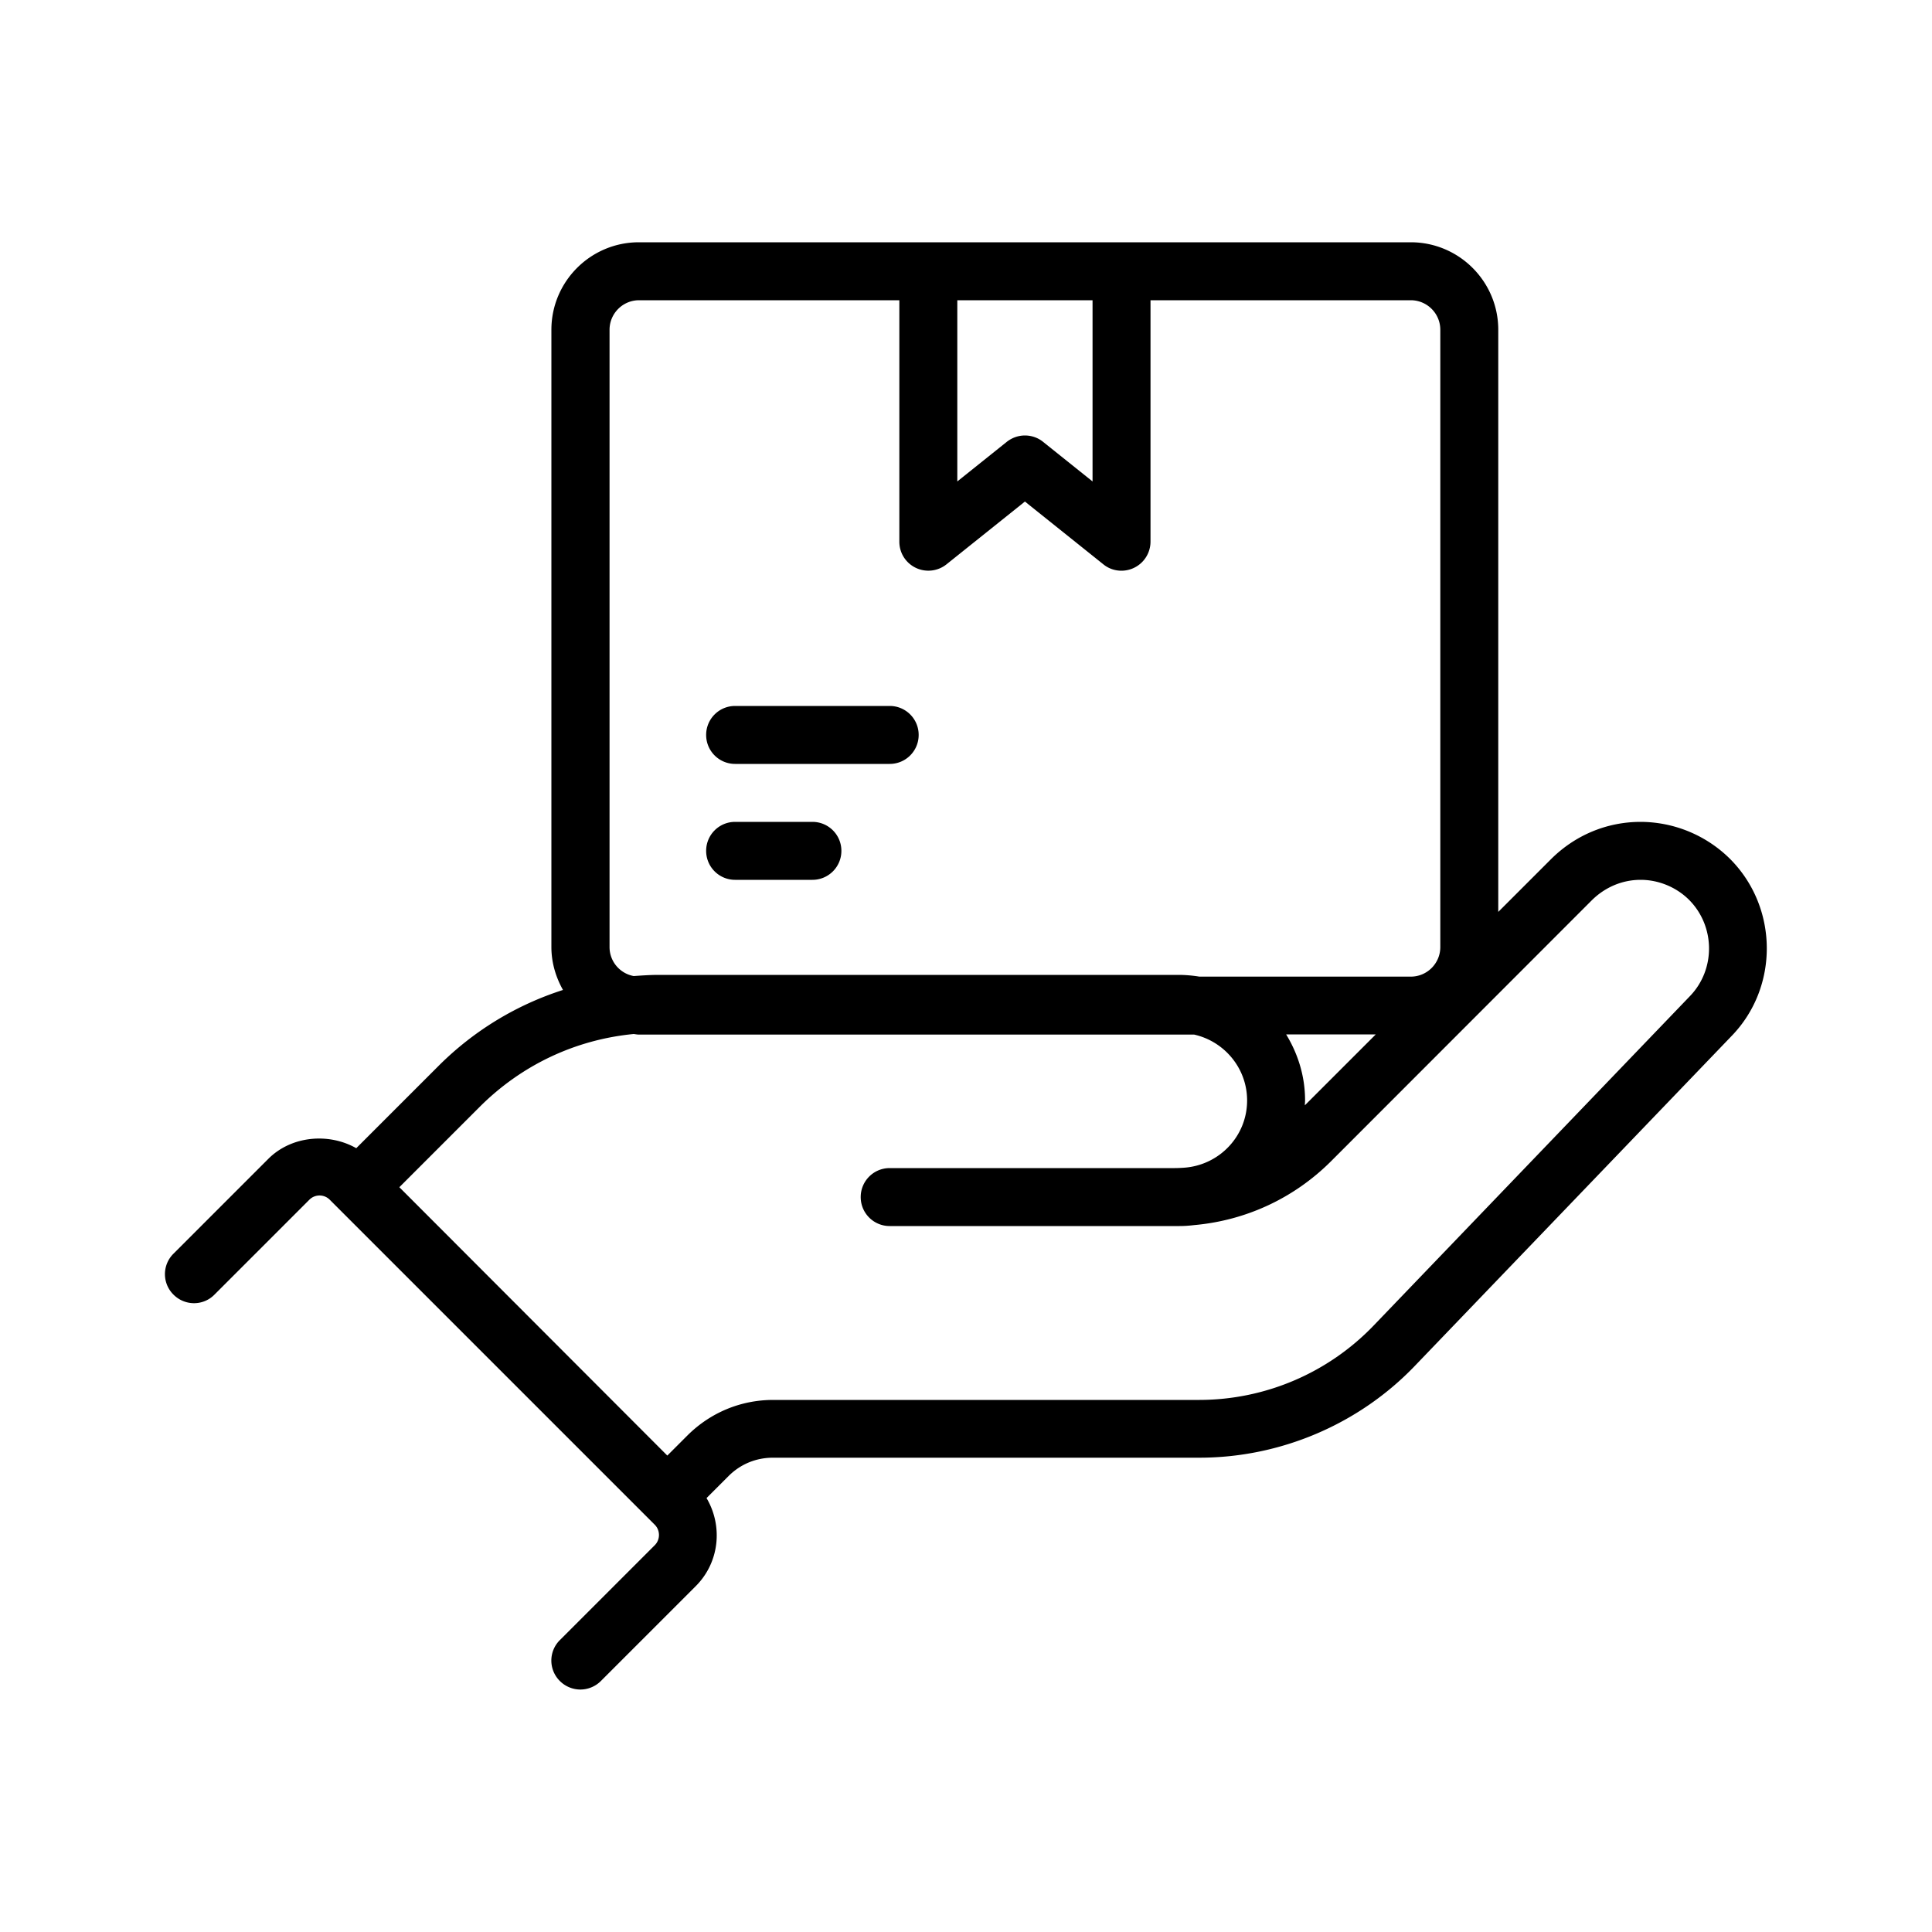 <svg xmlns="http://www.w3.org/2000/svg" xml:space="preserve" viewBox="0 0 100 100" id="supplier">
  <path d="M89.55 44.46a6.6 6.6 0 0 0-4.63-1.92c-1.74 0-3.38.68-4.63 1.92l-2.74 2.74V17.07c0-2.5-2.03-4.53-4.53-4.53H33.07c-2.5 0-4.53 2.03-4.53 4.53v31.95c0 .81.23 1.56.6 2.22-2.4.77-4.61 2.1-6.44 3.93l-4.26 4.26c-1.43-.81-3.36-.64-4.55.55l-4.91 4.91a1.49 1.49 0 0 0 0 2.12c.59.59 1.54.59 2.12 0l4.91-4.91a.744.744 0 0 1 1.06 0l16.82 16.82c.29.29.29.77 0 1.06l-4.91 4.91a1.49 1.49 0 0 0 0 2.12c.29.29.68.44 1.06.44s.77-.15 1.06-.44l4.91-4.91c1.24-1.24 1.41-3.12.56-4.56l1.14-1.14c.62-.62 1.43-.95 2.3-.95h22.07c4.19 0 8.26-1.73 11.16-4.76l16.38-17.06c2.47-2.54 2.43-6.66-.07-9.17m-22.98 9.08h4.64l-3.67 3.67c0-.09.01-.17.01-.26 0-1.25-.37-2.41-.98-3.41m-10.02-38v9.38l-2.56-2.05c-.27-.22-.61-.33-.94-.33s-.66.11-.94.33l-2.56 2.05v-9.38zm-25 33.48V17.07c0-.84.68-1.53 1.53-1.53h13.47v12.5c0 .58.33 1.1.85 1.35s1.14.18 1.59-.18l4.06-3.25 4.06 3.25c.27.22.6.33.94.33a1.506 1.506 0 0 0 1.5-1.5v-12.5h13.47c.84 0 1.53.68 1.53 1.53v31.95c0 .84-.68 1.53-1.53 1.53H62.08a7 7 0 0 0-1.03-.09H34.09c-.43 0-.86.03-1.29.06-.71-.13-1.25-.75-1.25-1.5m55.92 2.54L71.09 68.62a12.53 12.53 0 0 1-9 3.84H40.02c-1.67 0-3.24.65-4.43 1.83l-1.05 1.05-13.87-13.89 4.16-4.16c2.17-2.17 4.96-3.48 7.97-3.77.09.01.18.03.27.03h28.74c1.56.35 2.74 1.74 2.74 3.41 0 1.85-1.44 3.35-3.26 3.48-.16.01-.33.02-.49.02H46.05c-.83 0-1.5.67-1.5 1.5s.67 1.5 1.5 1.5h15c.26 0 .52-.02.77-.05 2.67-.24 5.16-1.39 7.08-3.31l13.5-13.51c.68-.67 1.57-1.05 2.52-1.05.93 0 1.85.38 2.51 1.04 1.35 1.36 1.38 3.59.04 4.98m-50.92-7.52c0-.83.67-1.5 1.5-1.5h4c.83 0 1.5.67 1.5 1.5s-.67 1.5-1.5 1.5h-4c-.83 0-1.5-.67-1.5-1.5m0-6c0-.83.67-1.5 1.5-1.5h8c.83 0 1.5.67 1.5 1.5s-.67 1.5-1.5 1.5h-8c-.83 0-1.5-.67-1.5-1.5"></path>
</svg>
